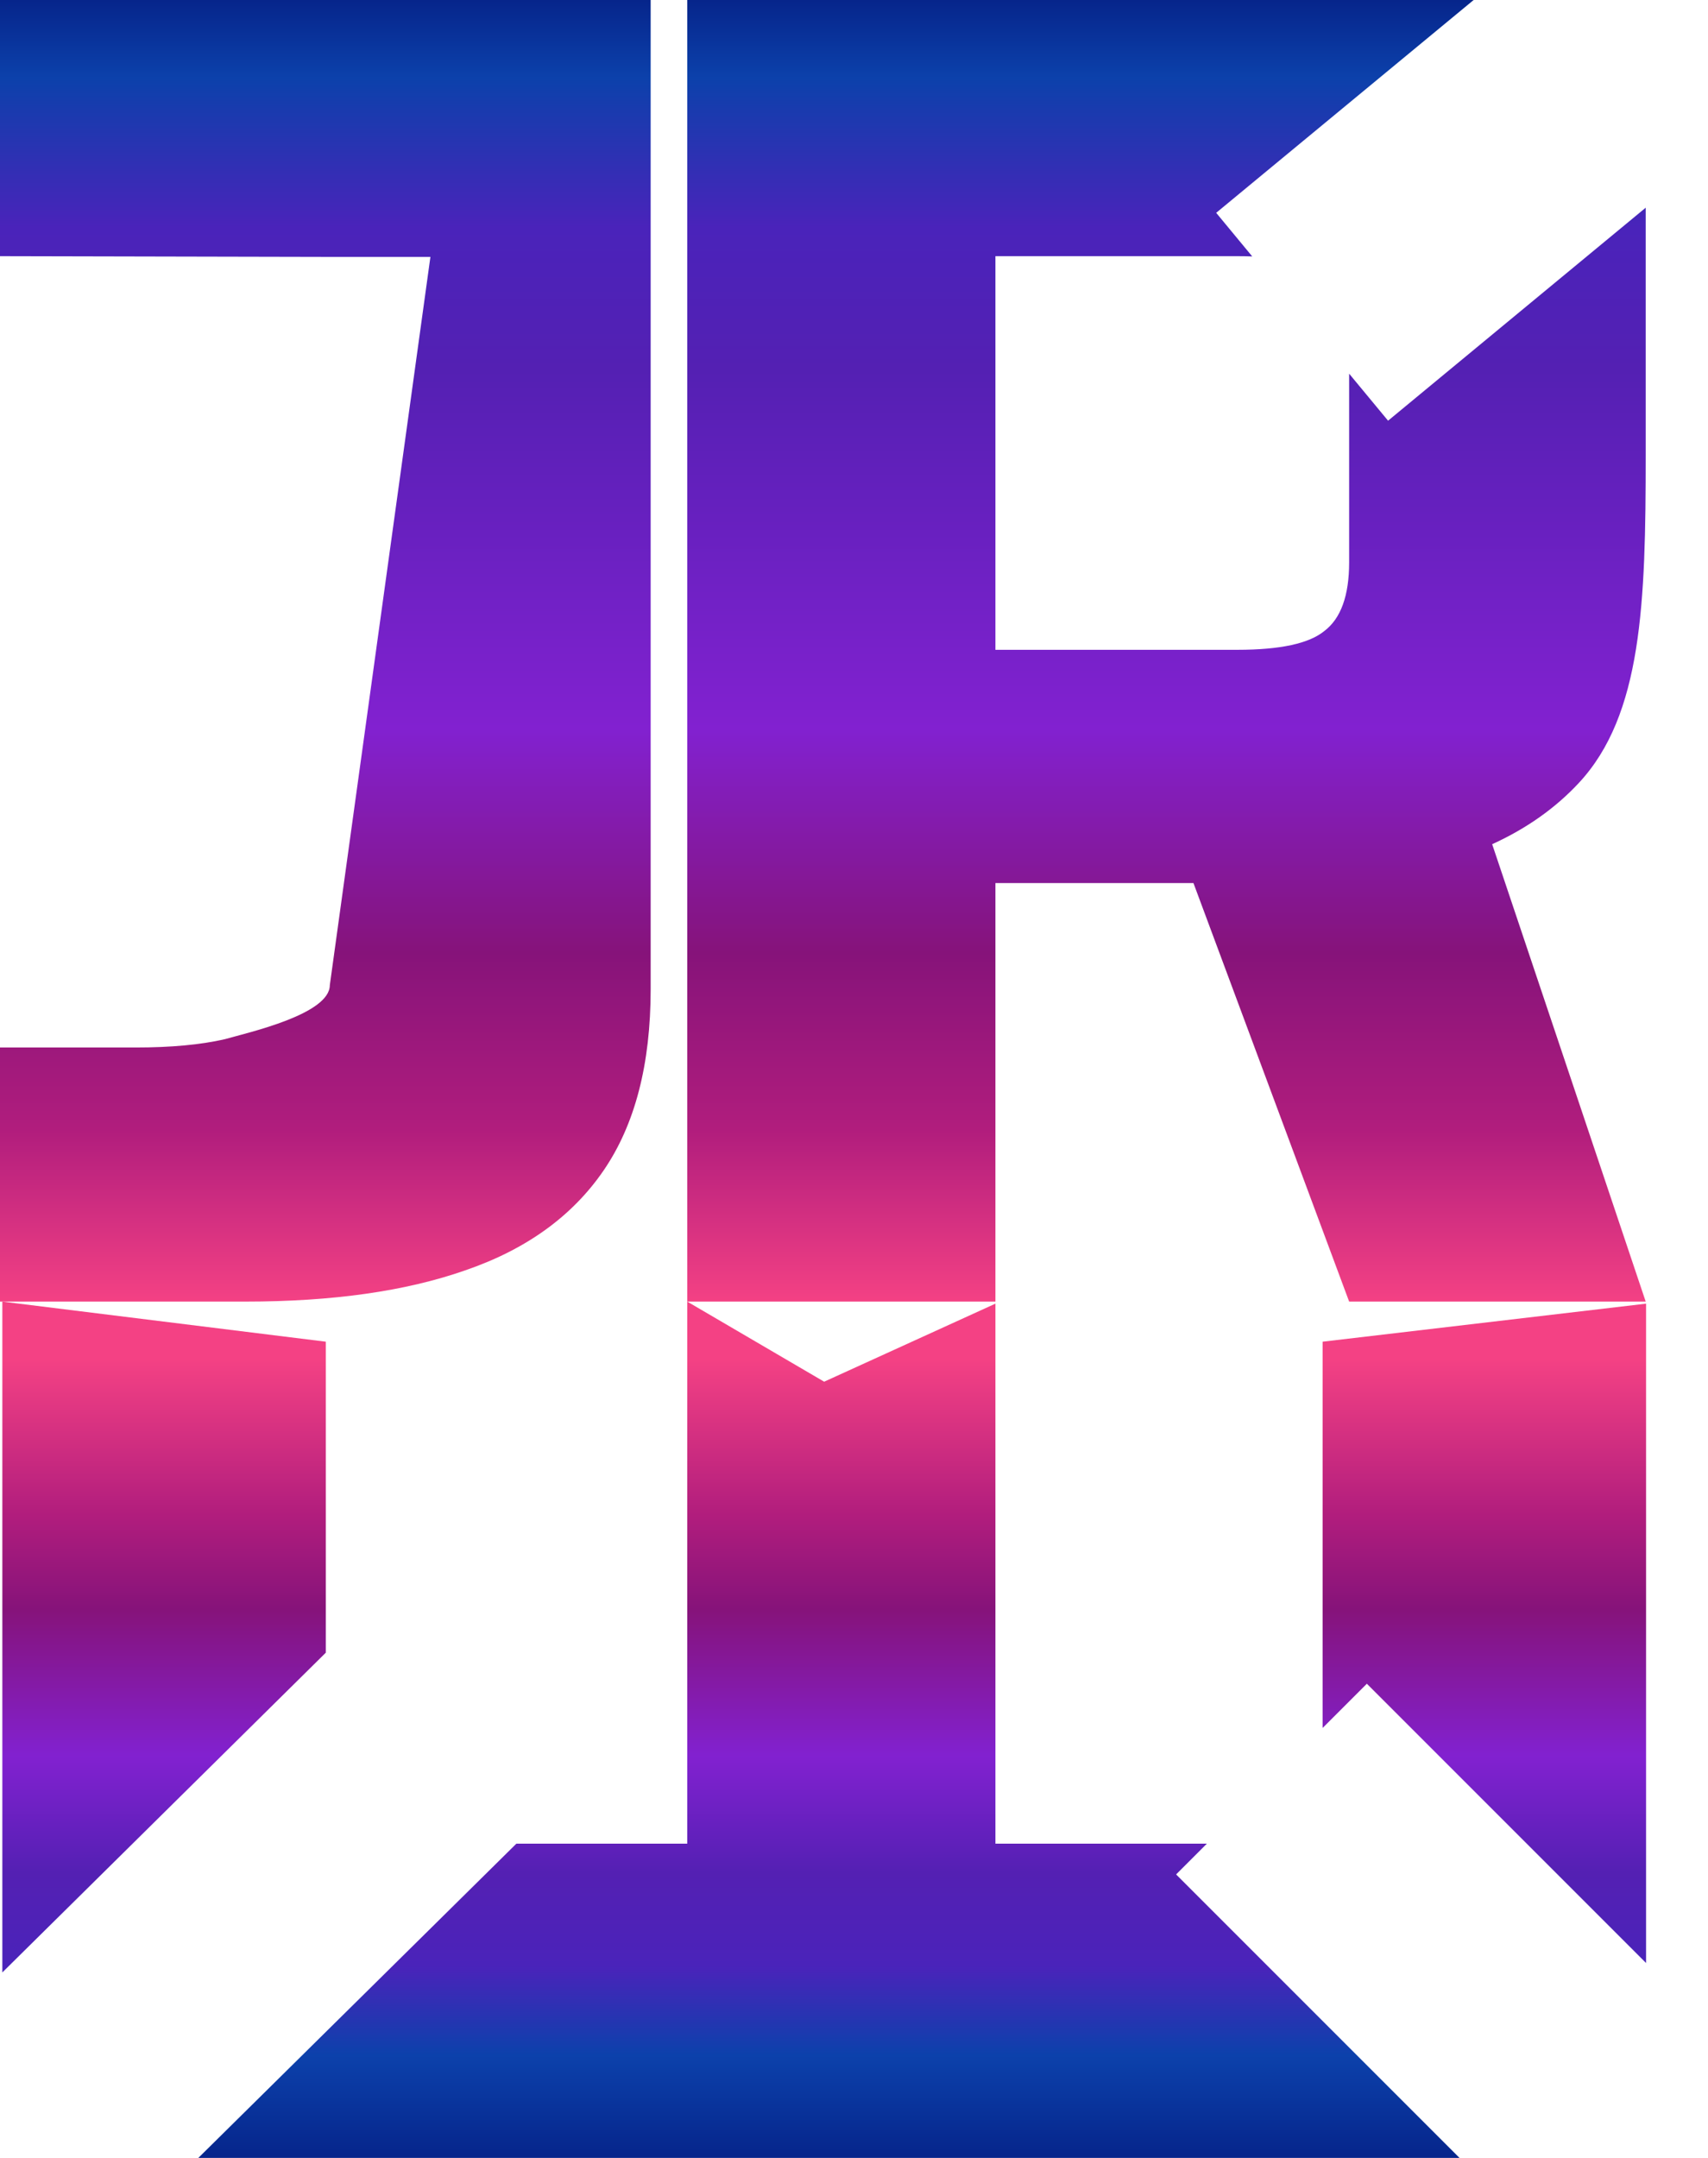 <svg width="19" height="24" viewBox="0 0 19 24" fill="none" xmlns="http://www.w3.org/2000/svg">
<path d="M1.75675e-07 11.65H1.512C1.899 11.65 2.229 11.62 2.5 11.558C2.771 11.481 3.669 11.28 3.669 10.956L4.788 2.857H3.645L1.55758e-06 2.849V0H7.238V11.002C7.238 11.836 7.064 12.507 6.715 13.017C6.366 13.527 5.852 13.897 5.174 14.129C4.515 14.36 3.701 14.476 2.732 14.476H1.75675e-07V11.65Z" fill="url(#paint0_linear_44_197)"/>
<path fill-rule="evenodd" clip-rule="evenodd" d="M16.393 3.8147e-06L13.529 2.367L13.93 2.852C13.877 2.85 13.822 2.849 13.765 2.849H11.073V7.227H13.765C14.241 7.227 14.563 7.157 14.732 7.018C14.916 6.879 15.008 6.624 15.008 6.254V4.156L15.441 4.679L18.307 2.31V5.067C18.307 6.703 18.268 7.952 17.562 8.709C17.302 8.988 16.981 9.215 16.599 9.389L18.307 14.476H15.008L13.276 9.821H11.073V14.476H7.645V0H13.857L16.393 3.8147e-06Z" fill="url(#paint1_linear_44_197)"/>
<path fill-rule="evenodd" clip-rule="evenodd" d="M13.425 20.505H11.073V14.499L9.168 15.367L7.645 14.476V20.505H5.744L2.206 24H16.236L13.083 20.847L13.425 20.505ZM18.311 21.832V14.499L14.713 14.922V19.218L15.205 18.726L18.311 21.832ZM3.624 18.381L0.026 21.937V14.476L3.624 14.922L3.624 18.381Z" fill="url(#paint2_linear_44_197)"/>
<defs>
<linearGradient id="paint0_linear_44_197" x1="3.645" y1="0" x2="3.645" y2="14.476" gradientUnits="userSpaceOnUse">
<stop stop-color="#06258B"/>
<stop offset="0.06" stop-color="#0C41AB"/>
<stop offset="0.175" stop-color="#4A23BA"/>
<stop offset="0.284" stop-color="#5420B3"/>
<stop offset="0.56" stop-color="#8221D0"/>
<stop offset="0.732" stop-color="#86137A"/>
<stop offset="0.868" stop-color="#B11D7D"/>
<stop offset="1" stop-color="#F44184"/>
</linearGradient>
<linearGradient id="paint1_linear_44_197" x1="12.978" y1="0" x2="12.978" y2="14.476" gradientUnits="userSpaceOnUse">
<stop stop-color="#06258B"/>
<stop offset="0.06" stop-color="#0C41AB"/>
<stop offset="0.175" stop-color="#4A23BA"/>
<stop offset="0.284" stop-color="#5420B3"/>
<stop offset="0.56" stop-color="#8221D0"/>
<stop offset="0.732" stop-color="#86137A"/>
<stop offset="0.868" stop-color="#B11D7D"/>
<stop offset="1" stop-color="#F44184"/>
</linearGradient>
<linearGradient id="paint2_linear_44_197" x1="9.168" y1="14.476" x2="9.168" y2="24" gradientUnits="userSpaceOnUse">
<stop offset="0.068" stop-color="#F44184"/>
<stop offset="0.25" stop-color="#B11D7D"/>
<stop offset="0.359" stop-color="#86137A"/>
<stop offset="0.531" stop-color="#8221D0"/>
<stop offset="0.667" stop-color="#5420B3"/>
<stop offset="0.776" stop-color="#4A23BA"/>
<stop offset="0.88" stop-color="#0C41AB"/>
<stop offset="1" stop-color="#06258B"/>
</linearGradient>
</defs>
</svg>
